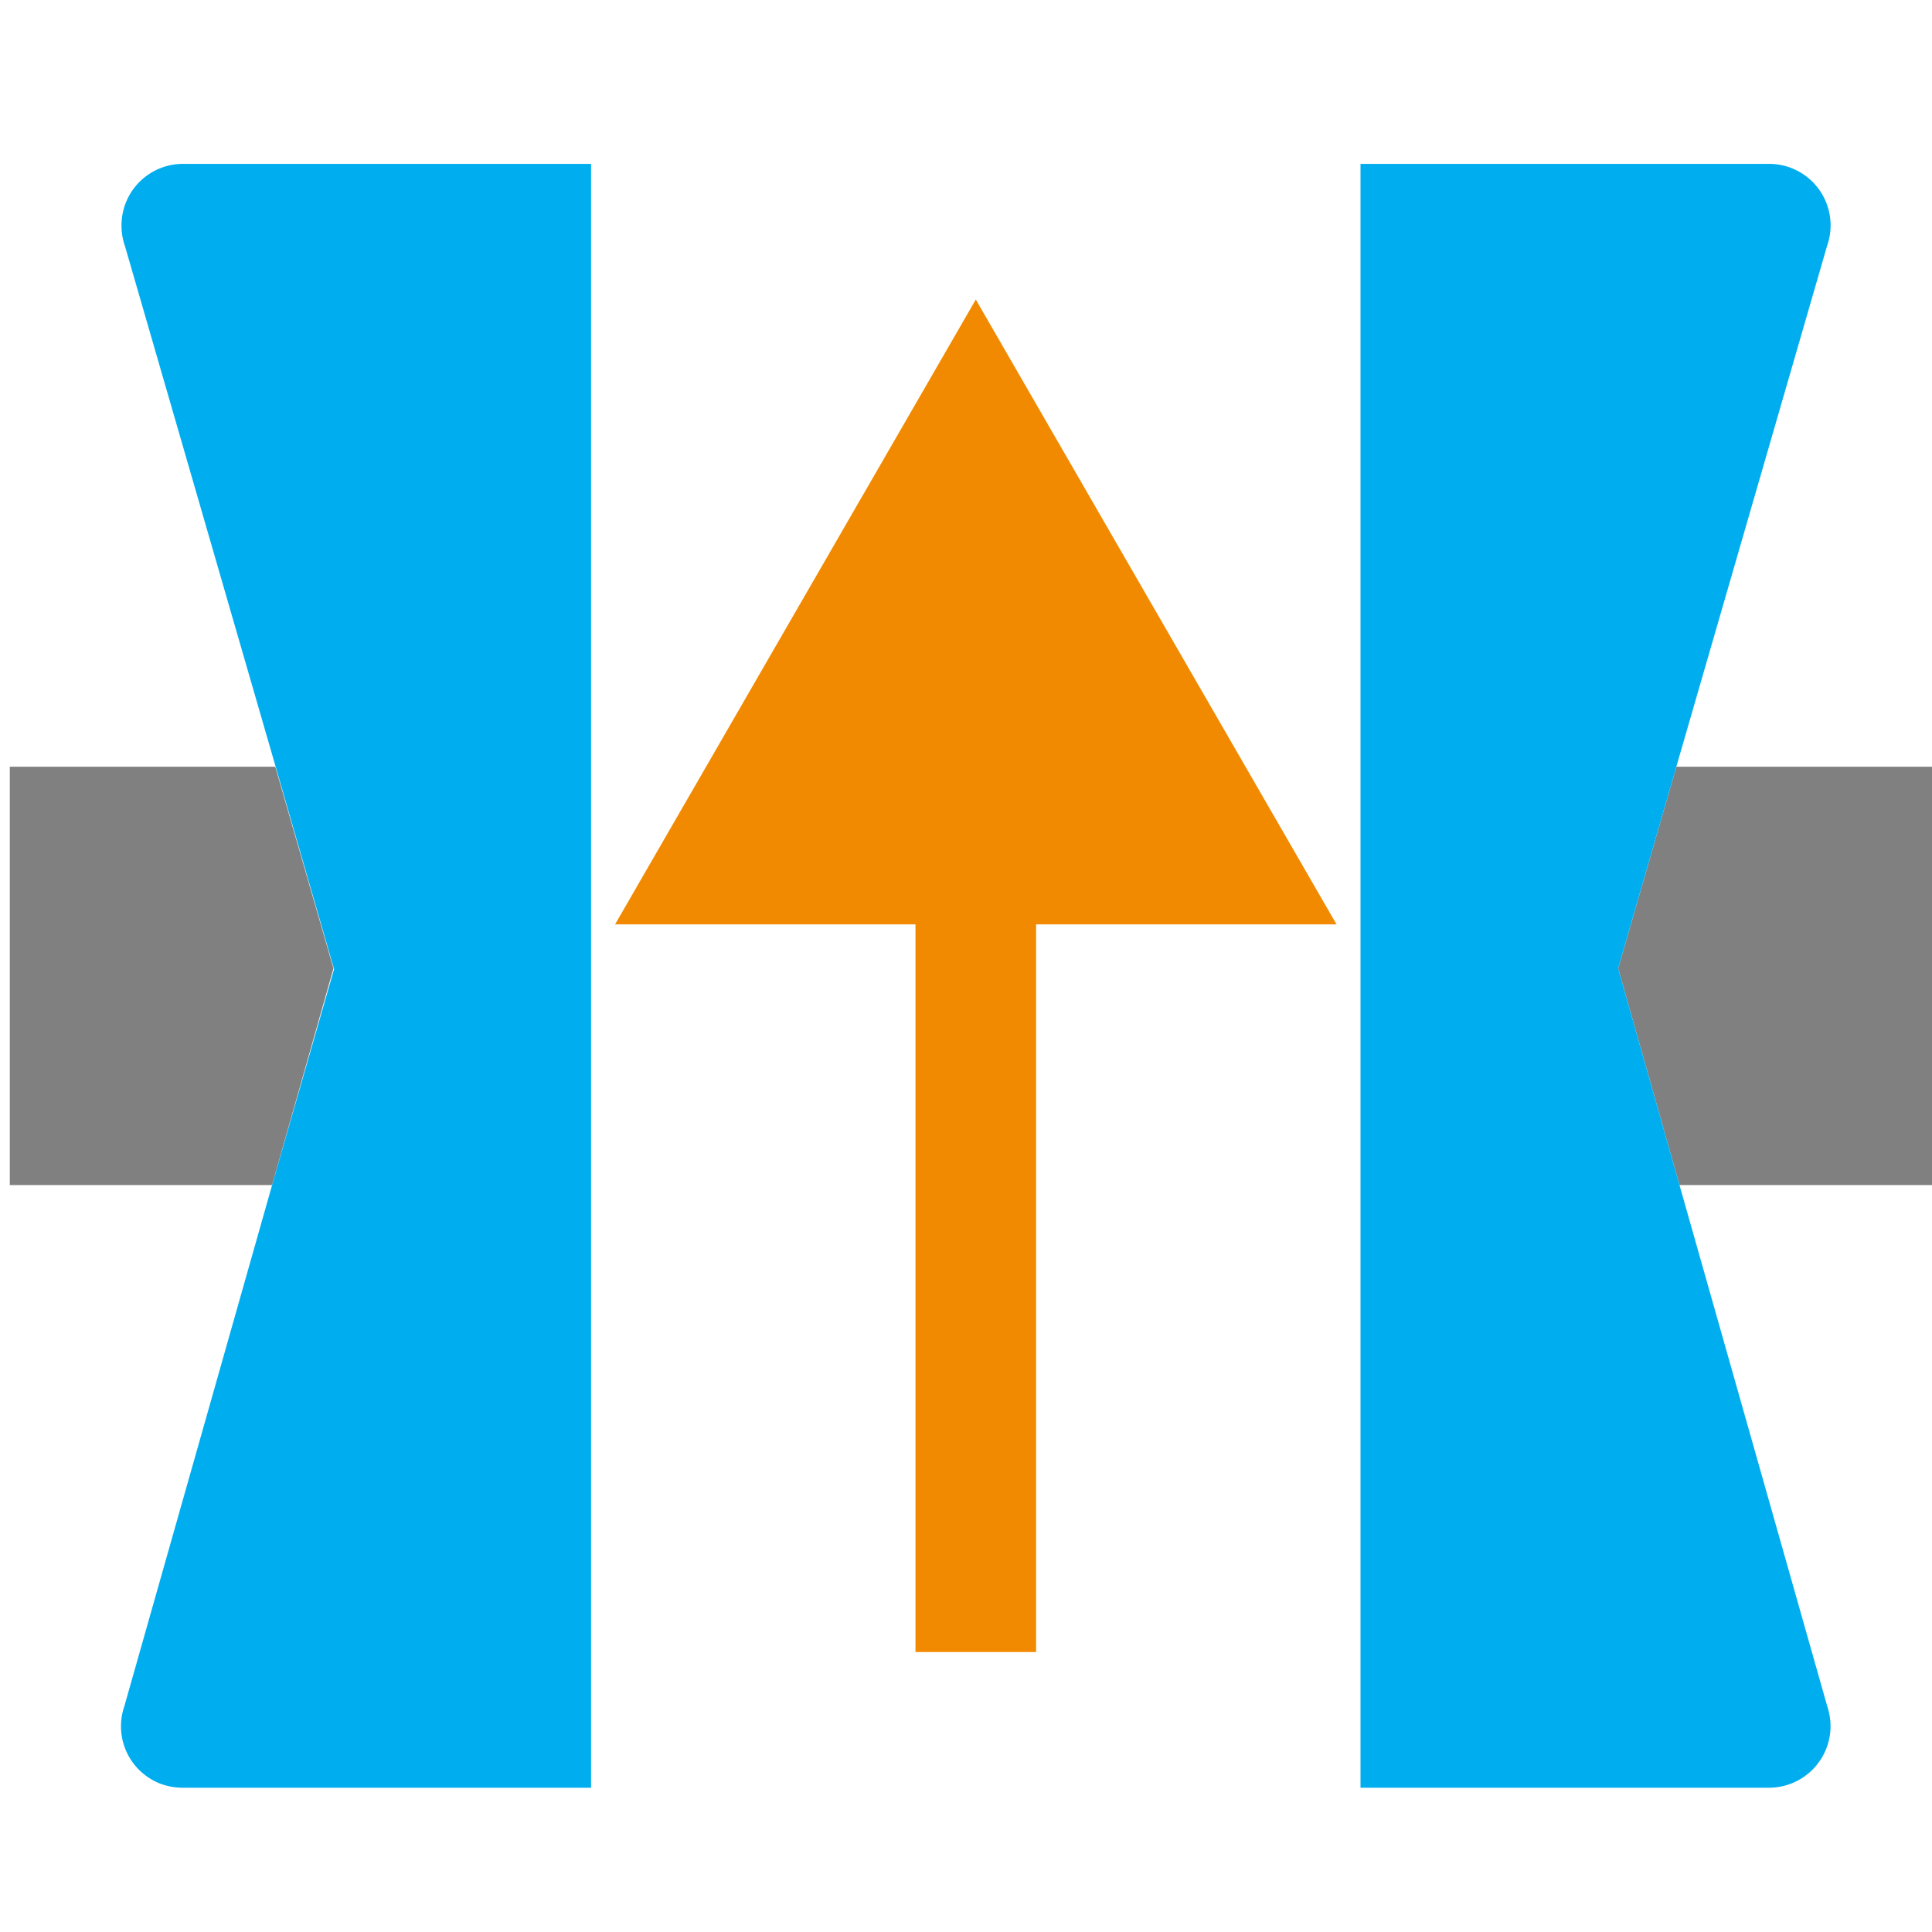<svg id="Layer_1" data-name="Layer 1" xmlns="http://www.w3.org/2000/svg" viewBox="0 0 128.16 128.16"><defs><style>.cls-1{fill:gray;}.cls-2{fill:#00aeef;}.cls-3{fill:#f18a00;}</style></defs><polygon class="cls-1" points="18.26 50.86 0.65 50.86 0.65 78.61 18.05 78.61 22.12 64.24 18.26 50.86"/><polygon class="cls-1" points="128.94 50.86 111.2 50.86 107.34 64.24 111.41 78.61 128.94 78.61 128.94 50.86"/><path class="cls-2" d="M121.21,113.18l-9.8-34.57-4.07-14.37,3.86-13.38,10-34.55a4.08,4.08,0,0,0-3.84-5.44H90.25V118.59h27.11a4.09,4.09,0,0,0,4.07-4.09A4.2,4.2,0,0,0,121.21,113.18Z"/><path class="cls-2" d="M12.14,10.87A4.08,4.08,0,0,0,8.06,15a4.19,4.19,0,0,0,.24,1.36l10,34.55,3.86,13.38L18.05,78.61l-9.8,34.57a4.08,4.08,0,0,0,2.52,5.19,4.31,4.31,0,0,0,1.33.22H39.21V10.87Z"/><polygon class="cls-3" points="88.66 61.32 64.73 19.87 40.8 61.32 60.73 61.32 60.73 109.59 68.73 109.59 68.73 61.32 88.66 61.32"/></svg>